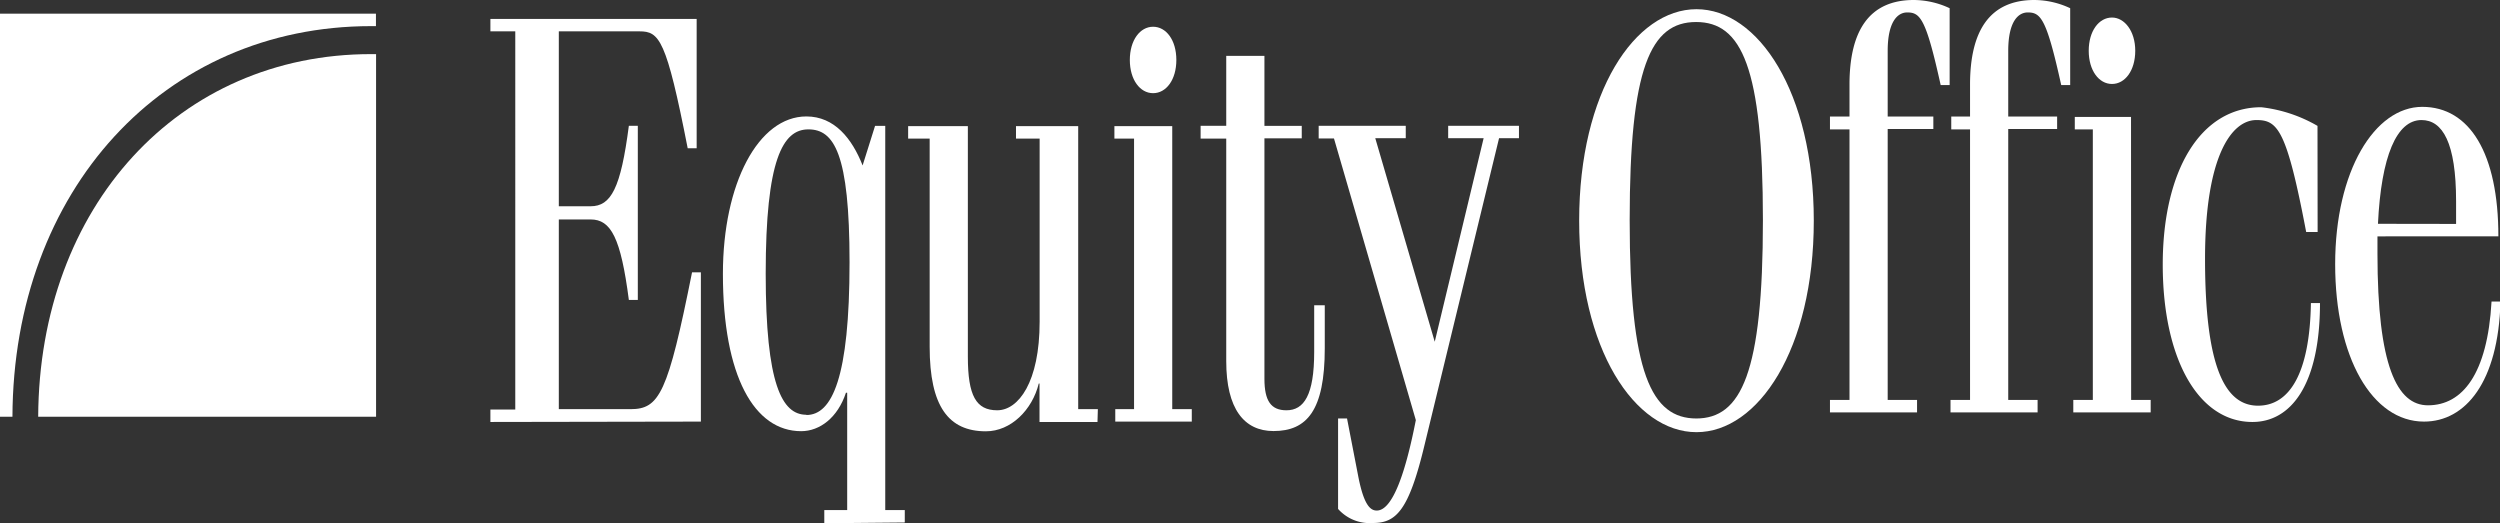 <svg xmlns="http://www.w3.org/2000/svg" viewBox="0 0 200.96 42.07"><rect x="0" y="0" width="200.96" height="42.07" fill="#333333" stroke="none"/><defs><style>.cls-1{fill:#fff;}</style></defs><title>equityoffice</title><g id="Layer_2" data-name="Layer 2"><g id="Layer_1-2" data-name="Layer 1"><path class="cls-1" d="M29.83,2.1h.39v-1H0V33.5H1C1.07,15.29,13.17,2.1,29.83,2.1"/><path class="cls-1" d="M3.07,33.5H30.23V4.35h-.39C14.38,4.34,3.15,16.59,3.07,33.5"/><path class="cls-1" d="M39.42,33.92v-1h2V2.52h-2v-1H56v10.4h-.72C53.56,3.13,53,2.52,51.4,2.52H44.92V16.58h2.56c1.64,0,2.42-1.45,3.07-6.47h.72v14h-.72c-.65-5-1.44-6.47-3.07-6.47H44.92V32.89h5.76c2.33,0,3-1.26,4.95-11h.71v12Z"/><path class="cls-1" d="M64.82,33.36c2.07,0,3.47-3,3.47-12.28,0-8.76-1.25-10.68-3.31-10.68S61.55,12.83,61.55,22c0,8.9,1.31,11.34,3.27,11.34m1.44,8.72V41h1.84V31.57H68c-.66,2-2.1,3.09-3.6,3.09-3.76,0-6.29-4.4-6.29-12.65,0-7.26,2.85-12.65,6.71-12.65,2.26,0,3.67,1.78,4.52,3.94l1-3.18h.82V41h1.57v1Z"/><path class="cls-1" d="M88.22,33.92H83.56V30.83H83.5c-.52,2.11-2.23,3.84-4.25,3.84-3,0-4.52-2-4.52-6.79V11.14H73v-1H77.8V28.67c0,3.14.66,4.31,2.36,4.31s3.41-2.25,3.41-7.12V11.14h-1.9v-1h5V32.89h1.58Z"/><path class="cls-1" d="M92.69,2.15c1.05,0,1.87,1.07,1.87,2.67s-.82,2.67-1.87,2.67-1.87-1.08-1.87-2.67.82-2.67,1.87-2.67m1.54,30.74H95.8v1H89.65v-1h1.51V11.14H89.58v-1h4.65Z"/><path class="cls-1" d="M96.51,10.11h2.06V4.49h3.07v5.63h3v1h-3V30.45c0,1.78.53,2.53,1.77,2.53,1.41,0,2.23-1.22,2.23-4.69V24.54h.85V28c0,5-1.44,6.65-4.12,6.65-2.36,0-3.8-1.78-3.8-5.62V11.14H96.51Z"/><path class="cls-1" d="M106,10.11h7v1h-2.45l4.78,16.36,3.93-16.36h-2.85v-1h5.69v1h-1.6l-6,24.7c-1.25,5.2-2.26,6.23-4.13,6.23a3.4,3.4,0,0,1-2.81-1.13V33.64h.72l.88,4.54c.46,2.44,1,2.86,1.51,2.86,1.31,0,2.35-3.23,3.14-7.27l-6.58-22.64H106Z"/><path class="cls-1" d="M136.34,33.64c3.63,0,5.37-3.65,5.37-15.94S140,1.77,136.34,1.77,131,5.42,131,17.7s1.74,15.94,5.37,15.94m0-32.9c4.94,0,9.43,6.65,9.43,17s-4.48,17-9.43,17-9.43-6.65-9.43-17,4.49-17,9.43-17"/><path class="cls-1" d="M147.1,9.37h1.57V6.8c0-4.31,1.57-6.8,5.17-6.8a6.88,6.88,0,0,1,2.88.66V6.84H156C154.82,1.5,154.36,1,153.31,1c-.78,0-1.57.75-1.57,3.09V9.37h3.67v1h-3.67V32.15h2.36v1h-7v-1h1.57V10.4H147.1Z"/><path class="cls-1" d="M156.85,9.37h1.51V6.8c0-4.31,1.57-6.8,5.17-6.8a6.86,6.86,0,0,1,2.88.66V6.84h-.72C164.51,1.5,164.05,1,163,1c-.78,0-1.57.75-1.57,3.09V9.37h3.93v1h-3.93V32.15h2.36v1h-7v-1h1.57V10.4h-1.51Z"/><path class="cls-1" d="M169.77,1.41c1,0,1.87,1.08,1.87,2.67s-.82,2.67-1.87,2.67-1.87-1.08-1.87-2.67.82-2.67,1.87-2.67m1.54,30.74h1.57v1h-6.22v-1h1.57V10.4h-1.45v-1h4.52Z"/><path class="cls-1" d="M186.3,18.65h-.92c-1.57-8.25-2.29-9-4-9-2,0-4.13,2.9-4.13,11.15,0,8.62,1.57,11.81,4.26,11.81,2.52,0,4.16-2.58,4.25-8.25h.73c0,6.61-2.36,9.56-5.43,9.56-4.39,0-7.21-5.15-7.21-12.65s3-12.65,7.92-12.65a11.61,11.61,0,0,1,4.52,1.5Z"/><path class="cls-1" d="M197.43,18V16.17c0-4.69-1.08-6.52-2.78-6.52-2,0-3.24,2.9-3.5,8.34Zm-6.32,1c0,.46,0,.93,0,1.4,0,9,1.57,12.18,4.06,12.18,2.78,0,4.78-2.53,5.11-8.34H201c-.17,6.47-2.81,9.65-6.15,9.65-4.16,0-7.14-5.15-7.14-12.65s3.18-12.65,7-12.65,6.12,3.75,6.12,10.41Z"/></g></g></svg>